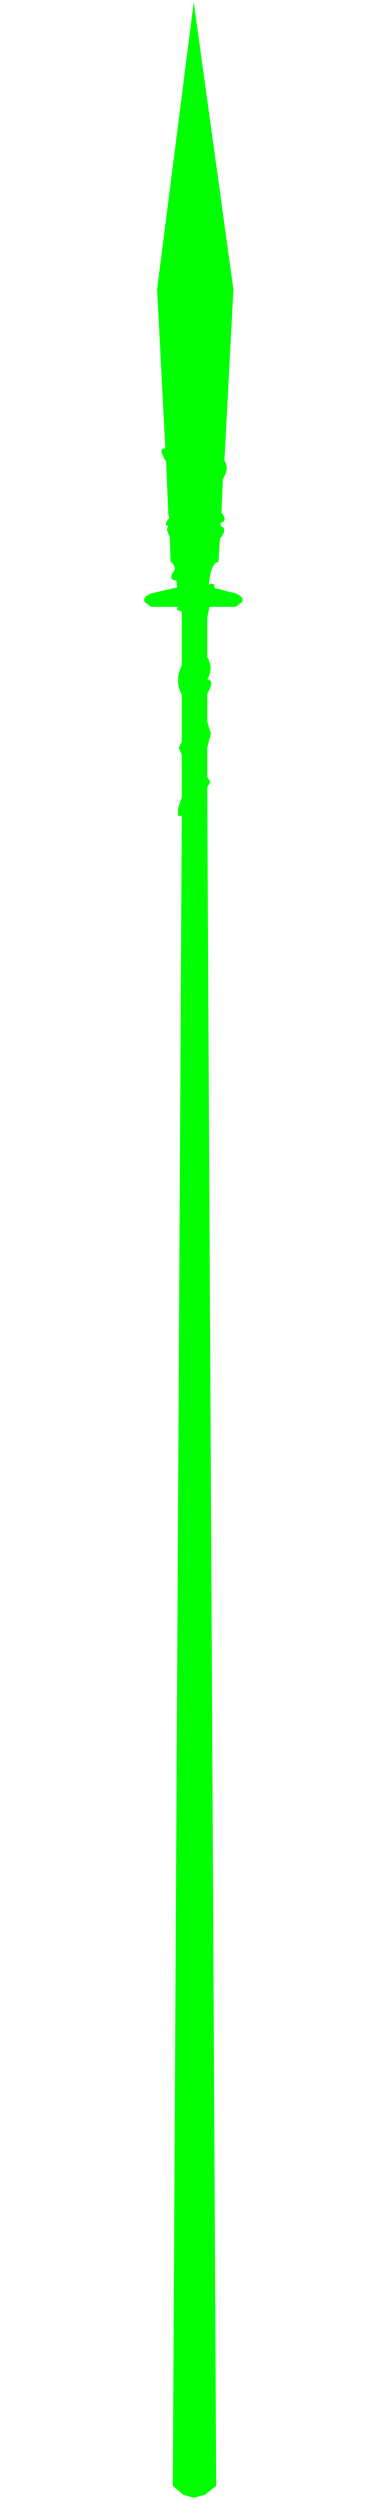 <?xml version="1.0" encoding="UTF-8" standalone="no"?>
<svg xmlns:ffdec="https://www.free-decompiler.com/flash" xmlns:xlink="http://www.w3.org/1999/xlink" ffdec:objectType="frame" height="166.85px" width="26.0px" xmlns="http://www.w3.org/2000/svg">
  <g transform="matrix(1.0, 0.0, 0.0, 1.0, 13.0, 83.5)">
    <use ffdec:characterId="3043" height="166.55" transform="matrix(1.0, 0.0, 0.0, 1.0, -3.35, -83.35)" width="6.55" xlink:href="#shape0"/>
  </g>
  <defs>
    <g id="shape0" transform="matrix(1.0, 0.0, 0.0, 1.0, 3.35, 83.35)">
      <path d="M2.6 -64.2 L2.0 -52.75 Q2.35 -52.25 1.9 -51.55 L1.8 -49.3 Q2.25 -48.75 1.75 -48.6 L1.75 -48.4 Q2.25 -48.2 1.7 -47.55 L1.6 -46.0 Q1.15 -45.95 1.0 -44.8 L0.95 -44.5 1.15 -44.55 1.3 -44.5 1.35 -44.25 2.75 -43.9 Q3.4 -43.6 3.15 -43.3 L2.75 -43.0 1.0 -43.0 1.0 -42.95 0.85 -42.3 0.85 -39.65 Q1.3 -38.9 0.85 -38.15 1.4 -38.1 0.85 -37.2 L0.85 -35.35 1.0 -34.85 1.1 -34.55 0.85 -33.6 0.85 -31.65 0.95 -31.5 1.05 -31.3 0.85 -30.95 1.45 82.4 0.7 83.0 -0.05 83.2 -0.75 83.0 -1.45 82.4 -0.85 -29.05 -1.1 -29.05 -1.1 -29.55 -0.85 -30.3 -0.85 -33.1 -0.9 -33.25 -1.05 -33.6 -0.85 -34.0 -0.85 -37.15 Q-1.35 -38.05 -0.85 -39.1 L-0.85 -42.7 -1.2 -42.8 -1.1 -43.0 -2.9 -43.0 -3.3 -43.3 Q-3.55 -43.6 -2.9 -43.9 L-1.15 -44.3 -1.2 -44.7 -1.2 -44.75 Q-1.85 -44.8 -1.3 -45.5 -1.4 -45.95 -1.6 -46.0 L-1.65 -47.65 -1.85 -48.15 -1.75 -48.4 Q-2.1 -48.45 -1.7 -48.9 L-1.7 -49.0 -1.75 -49.2 -1.9 -52.7 Q-2.5 -53.65 -1.95 -53.55 L-2.5 -64.2 -0.05 -83.35 2.6 -64.2 M-1.6 -48.5 L-1.65 -48.5 -1.6 -48.45 -1.6 -48.5" fill="#00ff00" fill-rule="evenodd" stroke="none"/>
    </g>
  </defs>
</svg>
